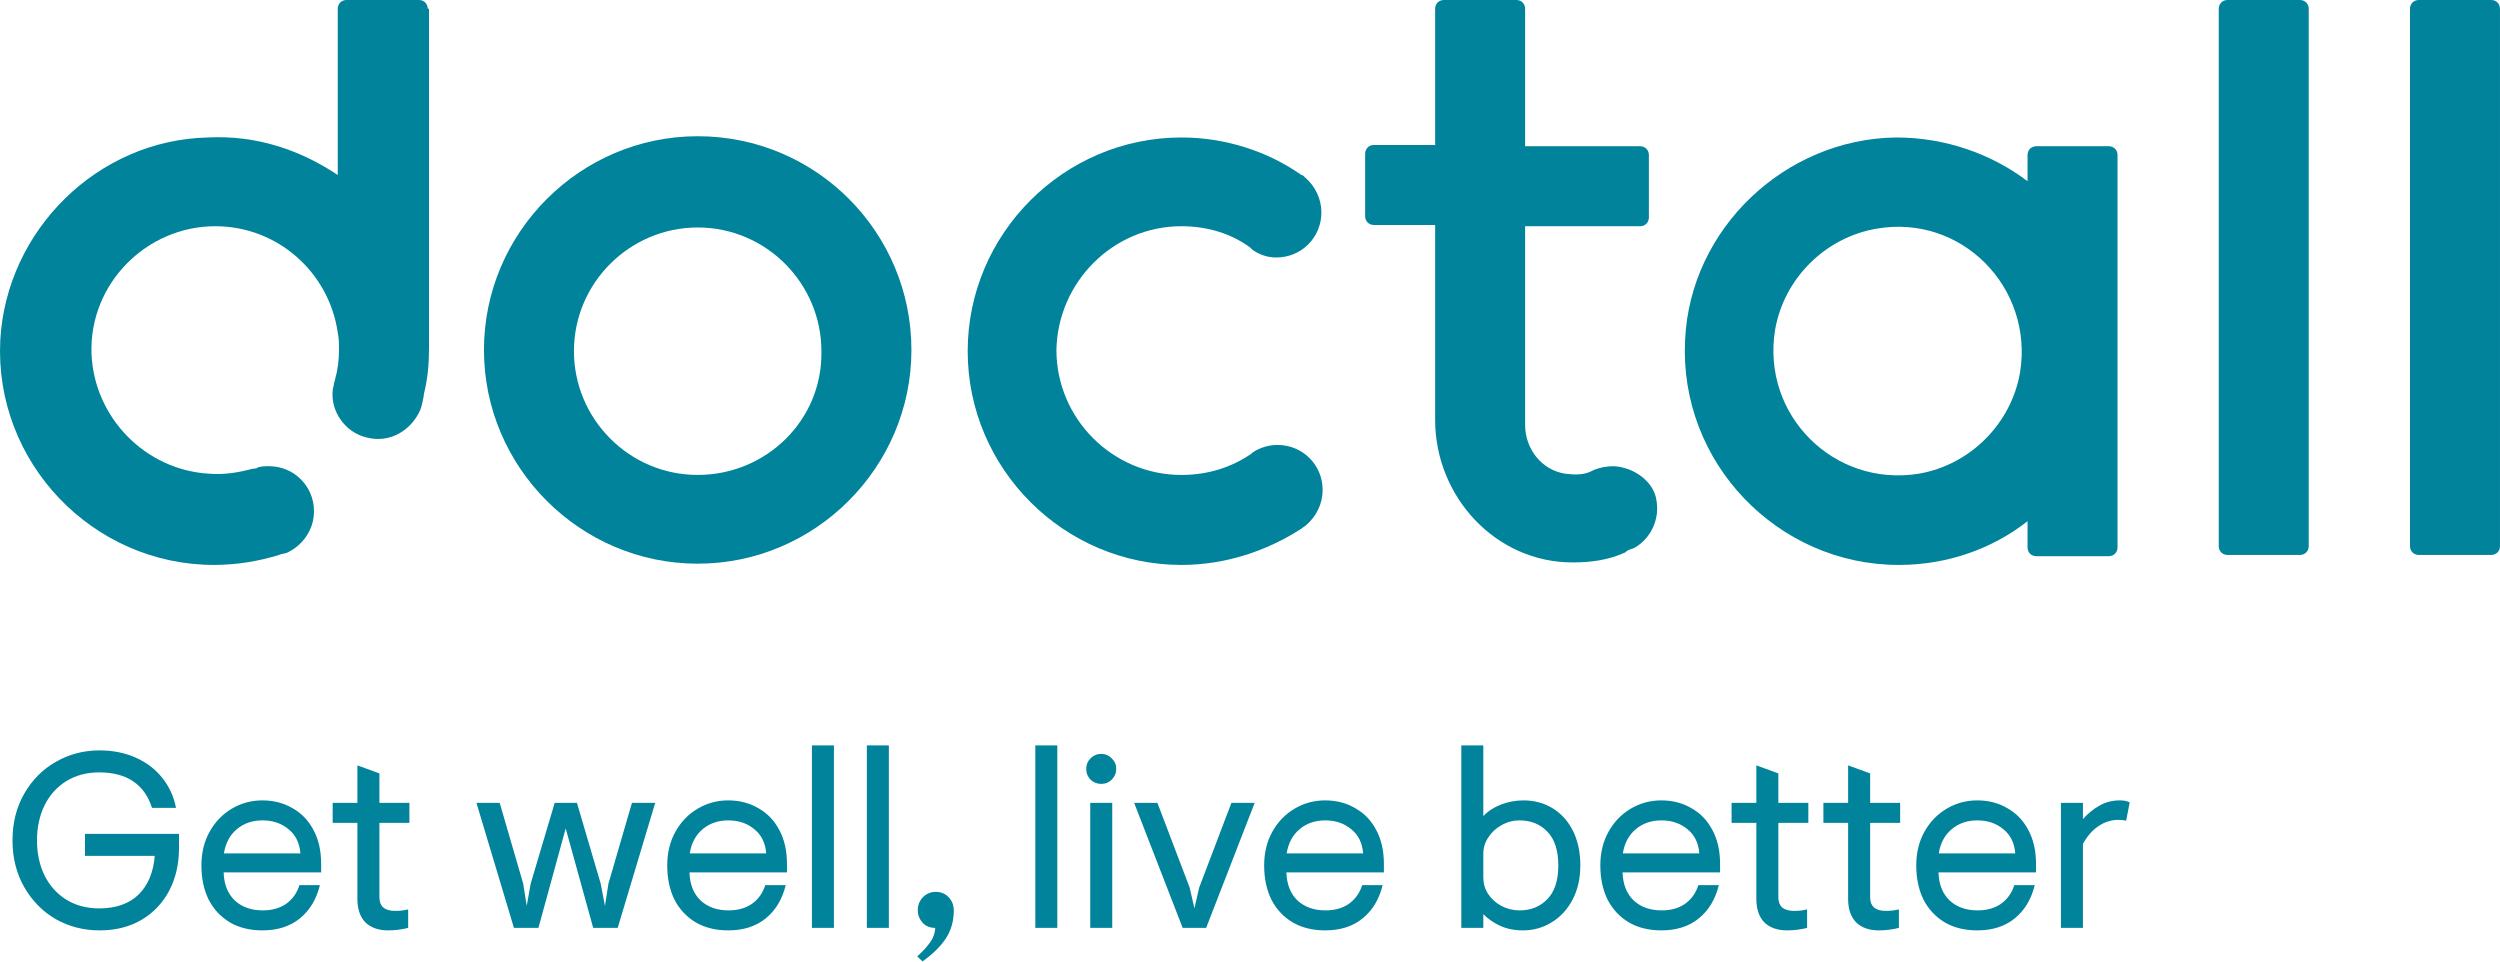 <svg width="104" height="40" viewBox="0 0 104 40" fill="none" xmlns="http://www.w3.org/2000/svg">
<path d="M4.139 38.704C3.481 38.704 2.874 38.548 2.319 38.236C1.771 37.917 1.335 37.473 1.009 36.905C0.683 36.336 0.52 35.688 0.52 34.96C0.52 34.232 0.683 33.584 1.009 33.015C1.335 32.447 1.771 32.007 2.319 31.695C2.874 31.376 3.481 31.216 4.139 31.216C4.694 31.216 5.197 31.317 5.647 31.518C6.098 31.719 6.465 32 6.75 32.36C7.041 32.721 7.231 33.137 7.322 33.608H6.323C6.171 33.123 5.911 32.755 5.543 32.506C5.176 32.256 4.704 32.131 4.129 32.131C3.609 32.131 3.151 32.253 2.756 32.495C2.368 32.738 2.066 33.074 1.851 33.504C1.643 33.934 1.539 34.419 1.539 34.96C1.539 35.501 1.643 35.986 1.851 36.416C2.066 36.846 2.368 37.182 2.756 37.425C3.151 37.668 3.609 37.789 4.129 37.789C4.822 37.789 5.366 37.598 5.762 37.217C6.157 36.829 6.382 36.291 6.438 35.605H3.536V34.69H7.446V35.282C7.446 35.941 7.311 36.531 7.041 37.05C6.77 37.564 6.386 37.969 5.886 38.267C5.387 38.559 4.805 38.704 4.139 38.704ZM10.916 38.704C10.396 38.704 9.945 38.593 9.564 38.371C9.183 38.142 8.888 37.827 8.68 37.425C8.479 37.016 8.379 36.541 8.379 36C8.379 35.473 8.493 35.005 8.722 34.596C8.951 34.187 9.259 33.868 9.647 33.639C10.036 33.41 10.459 33.296 10.916 33.296C11.381 33.296 11.797 33.404 12.164 33.618C12.539 33.827 12.83 34.128 13.038 34.523C13.253 34.919 13.36 35.39 13.36 35.938V36.291H9.304C9.318 36.784 9.471 37.172 9.762 37.456C10.06 37.733 10.448 37.872 10.927 37.872C11.322 37.872 11.651 37.779 11.915 37.591C12.178 37.397 12.358 37.141 12.455 36.822H13.308C13.162 37.411 12.885 37.872 12.476 38.205C12.067 38.538 11.547 38.704 10.916 38.704ZM12.497 35.501C12.462 35.064 12.296 34.728 11.998 34.492C11.707 34.249 11.346 34.128 10.916 34.128C10.5 34.128 10.146 34.249 9.855 34.492C9.564 34.735 9.384 35.071 9.315 35.501H12.497ZM16.148 38.704C15.745 38.704 15.43 38.593 15.201 38.371C14.979 38.142 14.868 37.817 14.868 37.394V34.232H13.839V33.4H14.868V31.84L15.784 32.173V33.4H17.032V34.232H15.784V37.331C15.784 37.512 15.835 37.65 15.94 37.747C16.05 37.844 16.213 37.893 16.428 37.893C16.56 37.893 16.674 37.886 16.771 37.872C16.875 37.851 16.945 37.837 16.98 37.831V38.6C16.709 38.669 16.432 38.704 16.148 38.704ZM19.82 33.4H20.787L21.765 36.759L21.911 37.685L22.077 36.759L23.075 33.4H24.001L24.989 36.759L25.166 37.685L25.311 36.759L26.289 33.4H27.256L25.696 38.6H24.677L23.533 34.461L22.399 38.6H21.38L19.82 33.4ZM30.294 38.704C29.774 38.704 29.324 38.593 28.942 38.371C28.561 38.142 28.266 37.827 28.058 37.425C27.857 37.016 27.757 36.541 27.757 36C27.757 35.473 27.871 35.005 28.1 34.596C28.329 34.187 28.637 33.868 29.026 33.639C29.414 33.41 29.837 33.296 30.294 33.296C30.759 33.296 31.175 33.404 31.542 33.618C31.917 33.827 32.208 34.128 32.416 34.523C32.631 34.919 32.738 35.39 32.738 35.938V36.291H28.682C28.696 36.784 28.849 37.172 29.14 37.456C29.438 37.733 29.826 37.872 30.305 37.872C30.7 37.872 31.029 37.779 31.293 37.591C31.556 37.397 31.736 37.141 31.834 36.822H32.686C32.541 37.411 32.263 37.872 31.854 38.205C31.445 38.538 30.925 38.704 30.294 38.704ZM31.875 35.501C31.84 35.064 31.674 34.728 31.376 34.492C31.085 34.249 30.724 34.128 30.294 34.128C29.878 34.128 29.525 34.249 29.233 34.492C28.942 34.735 28.762 35.071 28.693 35.501H31.875ZM33.776 31.008H34.691V38.6H33.776V31.008ZM36.061 31.008H36.976V38.6H36.061V31.008ZM38.159 39.786C38.394 39.571 38.575 39.373 38.699 39.193C38.824 39.02 38.894 38.822 38.907 38.6C38.685 38.6 38.509 38.527 38.377 38.382C38.245 38.229 38.179 38.059 38.179 37.872C38.179 37.657 38.249 37.477 38.387 37.331C38.533 37.179 38.713 37.102 38.928 37.102C39.15 37.102 39.33 37.179 39.469 37.331C39.608 37.477 39.677 37.661 39.677 37.883C39.677 38.312 39.569 38.694 39.355 39.026C39.14 39.359 38.814 39.682 38.377 39.994L38.159 39.786ZM43.069 31.008H43.984V38.6H43.069V31.008ZM45.811 32.61C45.638 32.61 45.489 32.551 45.364 32.433C45.246 32.308 45.187 32.159 45.187 31.986C45.187 31.812 45.246 31.667 45.364 31.549C45.489 31.424 45.638 31.362 45.811 31.362C45.985 31.362 46.13 31.424 46.248 31.549C46.373 31.667 46.435 31.812 46.435 31.986C46.435 32.159 46.373 32.308 46.248 32.433C46.13 32.551 45.985 32.61 45.811 32.61ZM45.354 33.4H46.269V38.6H45.354V33.4ZM47.181 33.4H48.148L49.49 36.926L49.688 37.789L49.885 36.926L51.227 33.4H52.194L50.176 38.6H49.199L47.181 33.4ZM55.126 38.704C54.606 38.704 54.156 38.593 53.774 38.371C53.393 38.142 53.098 37.827 52.89 37.425C52.689 37.016 52.589 36.541 52.589 36C52.589 35.473 52.703 35.005 52.932 34.596C53.161 34.187 53.469 33.868 53.858 33.639C54.246 33.41 54.669 33.296 55.126 33.296C55.591 33.296 56.007 33.404 56.374 33.618C56.749 33.827 57.04 34.128 57.248 34.523C57.463 34.919 57.57 35.39 57.57 35.938V36.291H53.514C53.528 36.784 53.681 37.172 53.972 37.456C54.27 37.733 54.658 37.872 55.137 37.872C55.532 37.872 55.861 37.779 56.125 37.591C56.388 37.397 56.568 37.141 56.666 36.822H57.518C57.373 37.411 57.095 37.872 56.686 38.205C56.277 38.538 55.757 38.704 55.126 38.704ZM56.707 35.501C56.672 35.064 56.506 34.728 56.208 34.492C55.917 34.249 55.556 34.128 55.126 34.128C54.71 34.128 54.357 34.249 54.066 34.492C53.774 34.735 53.594 35.071 53.525 35.501H56.707ZM63.36 38.704C62.992 38.704 62.67 38.638 62.393 38.507C62.115 38.375 61.887 38.215 61.706 38.028V38.6H60.791V31.008H61.706V33.951C61.901 33.743 62.143 33.584 62.434 33.473C62.733 33.355 63.048 33.296 63.381 33.296C63.831 33.296 64.237 33.407 64.597 33.629C64.958 33.851 65.239 34.166 65.44 34.575C65.641 34.984 65.742 35.459 65.742 36C65.742 36.541 65.634 37.016 65.419 37.425C65.204 37.834 64.913 38.149 64.546 38.371C64.185 38.593 63.79 38.704 63.36 38.704ZM63.214 37.872C63.686 37.872 64.071 37.716 64.369 37.404C64.674 37.092 64.826 36.624 64.826 36C64.826 35.376 64.674 34.908 64.369 34.596C64.071 34.284 63.686 34.128 63.214 34.128C62.944 34.128 62.694 34.194 62.465 34.326C62.237 34.45 62.053 34.62 61.914 34.835C61.776 35.043 61.706 35.269 61.706 35.511V36.51C61.706 36.752 61.772 36.978 61.904 37.186C62.043 37.394 62.226 37.56 62.455 37.685C62.691 37.81 62.944 37.872 63.214 37.872ZM69.112 38.704C68.591 38.704 68.141 38.593 67.76 38.371C67.378 38.142 67.084 37.827 66.876 37.425C66.674 37.016 66.574 36.541 66.574 36C66.574 35.473 66.688 35.005 66.917 34.596C67.146 34.187 67.454 33.868 67.843 33.639C68.231 33.41 68.654 33.296 69.112 33.296C69.576 33.296 69.992 33.404 70.359 33.618C70.734 33.827 71.025 34.128 71.233 34.523C71.448 34.919 71.555 35.39 71.555 35.938V36.291H67.499C67.513 36.784 67.666 37.172 67.957 37.456C68.255 37.733 68.644 37.872 69.122 37.872C69.517 37.872 69.846 37.779 70.11 37.591C70.373 37.397 70.554 37.141 70.651 36.822H71.504C71.358 37.411 71.081 37.872 70.671 38.205C70.262 38.538 69.742 38.704 69.112 38.704ZM70.692 35.501C70.658 35.064 70.491 34.728 70.193 34.492C69.902 34.249 69.541 34.128 69.112 34.128C68.695 34.128 68.342 34.249 68.051 34.492C67.76 34.735 67.579 35.071 67.51 35.501H70.692ZM74.343 38.704C73.941 38.704 73.625 38.593 73.396 38.371C73.175 38.142 73.064 37.817 73.064 37.394V34.232H72.034V33.4H73.064V31.84L73.979 32.173V33.4H75.227V34.232H73.979V37.331C73.979 37.512 74.031 37.65 74.135 37.747C74.246 37.844 74.409 37.893 74.624 37.893C74.755 37.893 74.87 37.886 74.967 37.872C75.071 37.851 75.14 37.837 75.175 37.831V38.6C74.904 38.669 74.627 38.704 74.343 38.704ZM78.162 38.704C77.76 38.704 77.444 38.593 77.215 38.371C76.993 38.142 76.882 37.817 76.882 37.394V34.232H75.853V33.4H76.882V31.84L77.798 32.173V33.4H79.046V34.232H77.798V37.331C77.798 37.512 77.85 37.65 77.954 37.747C78.064 37.844 78.228 37.893 78.442 37.893C78.574 37.893 78.689 37.886 78.786 37.872C78.89 37.851 78.959 37.837 78.994 37.831V38.6C78.723 38.669 78.446 38.704 78.162 38.704ZM82.254 38.704C81.734 38.704 81.283 38.593 80.902 38.371C80.52 38.142 80.226 37.827 80.018 37.425C79.817 37.016 79.716 36.541 79.716 36C79.716 35.473 79.831 35.005 80.059 34.596C80.288 34.187 80.597 33.868 80.985 33.639C81.373 33.41 81.796 33.296 82.254 33.296C82.718 33.296 83.134 33.404 83.502 33.618C83.876 33.827 84.167 34.128 84.375 34.523C84.59 34.919 84.698 35.39 84.698 35.938V36.291H80.642C80.656 36.784 80.808 37.172 81.099 37.456C81.397 37.733 81.786 37.872 82.264 37.872C82.659 37.872 82.989 37.779 83.252 37.591C83.516 37.397 83.696 37.141 83.793 36.822H84.646C84.5 37.411 84.223 37.872 83.814 38.205C83.405 38.538 82.885 38.704 82.254 38.704ZM83.835 35.501C83.8 35.064 83.633 34.728 83.335 34.492C83.044 34.249 82.683 34.128 82.254 34.128C81.838 34.128 81.484 34.249 81.193 34.492C80.902 34.735 80.721 35.071 80.652 35.501H83.835ZM85.735 33.4H86.65V34.076C86.851 33.847 87.08 33.66 87.337 33.514C87.593 33.369 87.874 33.296 88.179 33.296C88.359 33.296 88.498 33.324 88.595 33.379L88.449 34.139C88.366 34.118 88.255 34.107 88.117 34.107C87.825 34.107 87.551 34.194 87.295 34.367C87.038 34.541 86.823 34.787 86.65 35.106V38.6H85.735V33.4Z" fill="#00839B"/>
<path d="M29.024 5.667C24.136 5.667 20.133 9.671 20.133 14.558C20.133 19.445 24.136 23.449 29.024 23.449C33.911 23.449 37.915 19.445 37.915 14.558C37.915 9.671 33.963 5.667 29.024 5.667ZM29.024 19.757C26.164 19.757 23.876 17.418 23.876 14.61C23.876 11.75 26.216 9.463 29.024 9.463C31.883 9.463 34.171 11.802 34.171 14.61C34.223 17.47 31.883 19.757 29.024 19.757Z" fill="#00839B"/>
<path d="M103.635 0H100.62C100.412 0 100.256 0.156 100.256 0.364V22.721C100.256 22.929 100.412 23.085 100.62 23.085H103.635C103.843 23.085 103.999 22.929 103.999 22.721V0.364C103.999 0.156 103.843 0 103.635 0Z" fill="#00839B"/>
<path d="M95.679 0H92.664C92.456 0 92.3 0.156 92.3 0.364V22.721C92.3 22.929 92.456 23.085 92.664 23.085H95.679C95.887 23.085 96.043 22.929 96.043 22.721V0.364C96.043 0.156 95.887 0 95.679 0Z" fill="#00839B"/>
<path d="M87.725 6.083H84.71C84.502 6.083 84.346 6.239 84.346 6.447V7.539C82.838 6.395 80.914 5.719 78.886 5.719C74.259 5.771 70.308 9.515 70.1 14.142C69.84 19.238 73.947 23.501 78.99 23.501C81.018 23.501 82.89 22.825 84.346 21.681V22.773C84.346 22.981 84.502 23.137 84.71 23.137H87.725C87.933 23.137 88.089 22.981 88.089 22.773V6.447C88.089 6.239 87.933 6.083 87.725 6.083ZM84.034 15.494C83.67 17.626 81.954 19.342 79.822 19.706C76.287 20.277 73.271 17.262 73.843 13.726C74.207 11.595 75.923 9.879 78.055 9.515C81.59 8.891 84.606 11.959 84.034 15.494Z" fill="#00839B"/>
<path d="M49.147 9.411C50.239 9.411 51.227 9.723 52.006 10.295C52.058 10.347 52.058 10.347 52.11 10.399C52.422 10.607 52.734 10.711 53.098 10.711C54.138 10.711 54.97 9.879 54.97 8.839C54.97 8.267 54.71 7.747 54.294 7.383C54.242 7.331 54.19 7.279 54.138 7.279C52.734 6.291 50.967 5.719 49.147 5.719C44.259 5.719 40.256 9.723 40.256 14.61C40.256 19.498 44.259 23.501 49.147 23.501C50.967 23.501 52.682 22.929 54.138 21.993C54.19 21.941 54.294 21.889 54.346 21.837C54.762 21.473 55.022 20.953 55.022 20.381C55.022 19.342 54.19 18.51 53.15 18.51C52.786 18.51 52.422 18.614 52.11 18.822L52.058 18.874C51.227 19.446 50.239 19.758 49.147 19.758C46.287 19.758 43.947 17.418 43.947 14.558C43.999 11.751 46.287 9.411 49.147 9.411Z" fill="#00839B"/>
<path d="M17.794 0.364C17.794 0.156 17.637 0 17.43 0H14.414C14.206 0 14.05 0.156 14.05 0.364V7.279C12.49 6.239 10.67 5.615 8.643 5.719C4.067 5.823 0.272 9.567 0.012 14.142C-0.248 19.238 3.859 23.501 8.903 23.501C9.838 23.501 10.774 23.345 11.606 23.085C11.71 23.033 11.866 23.033 11.97 22.981C12.594 22.669 13.062 22.045 13.062 21.265C13.062 20.226 12.23 19.394 11.19 19.394C11.034 19.394 10.878 19.394 10.722 19.446C10.67 19.498 10.566 19.498 10.514 19.498C9.942 19.654 9.319 19.758 8.695 19.706C6.043 19.55 3.911 17.366 3.807 14.714C3.703 11.803 6.095 9.411 8.955 9.411C11.554 9.411 13.686 11.335 14.05 13.83C14.102 14.09 14.102 14.298 14.102 14.558C14.102 14.974 14.05 15.39 13.946 15.754C13.946 15.806 13.894 15.91 13.894 15.962C13.894 16.014 13.842 16.17 13.842 16.222C13.738 17.106 14.362 17.99 15.246 18.198C16.234 18.458 17.118 17.886 17.482 17.054C17.534 16.95 17.637 16.482 17.637 16.378C17.794 15.754 17.846 15.13 17.846 14.506C17.846 14.506 17.846 14.506 17.846 14.454V0.364H17.794Z" fill="#00839B"/>
<path d="M67.137 19.394C66.825 19.394 66.565 19.446 66.305 19.55L66.201 19.602C65.889 19.758 65.525 19.758 65.109 19.706C64.121 19.55 63.445 18.666 63.445 17.678V9.411H68.229C68.437 9.411 68.593 9.255 68.593 9.047V6.447C68.593 6.239 68.437 6.083 68.229 6.083H63.445V0.364C63.445 0.156 63.289 0 63.081 0H60.066C59.858 0 59.702 0.156 59.702 0.364V6.031H57.154C56.946 6.031 56.79 6.187 56.79 6.395V8.995C56.79 9.203 56.946 9.359 57.154 9.359H59.702V17.47C59.702 20.642 62.197 23.397 65.421 23.397C66.201 23.397 66.929 23.293 67.605 22.981C67.605 22.981 67.657 22.981 67.657 22.929C67.761 22.877 67.865 22.825 67.917 22.825L68.021 22.773C68.645 22.409 69.061 21.629 68.905 20.797C68.801 20.07 68.021 19.446 67.137 19.394Z" fill="#00839B"/>
</svg>
